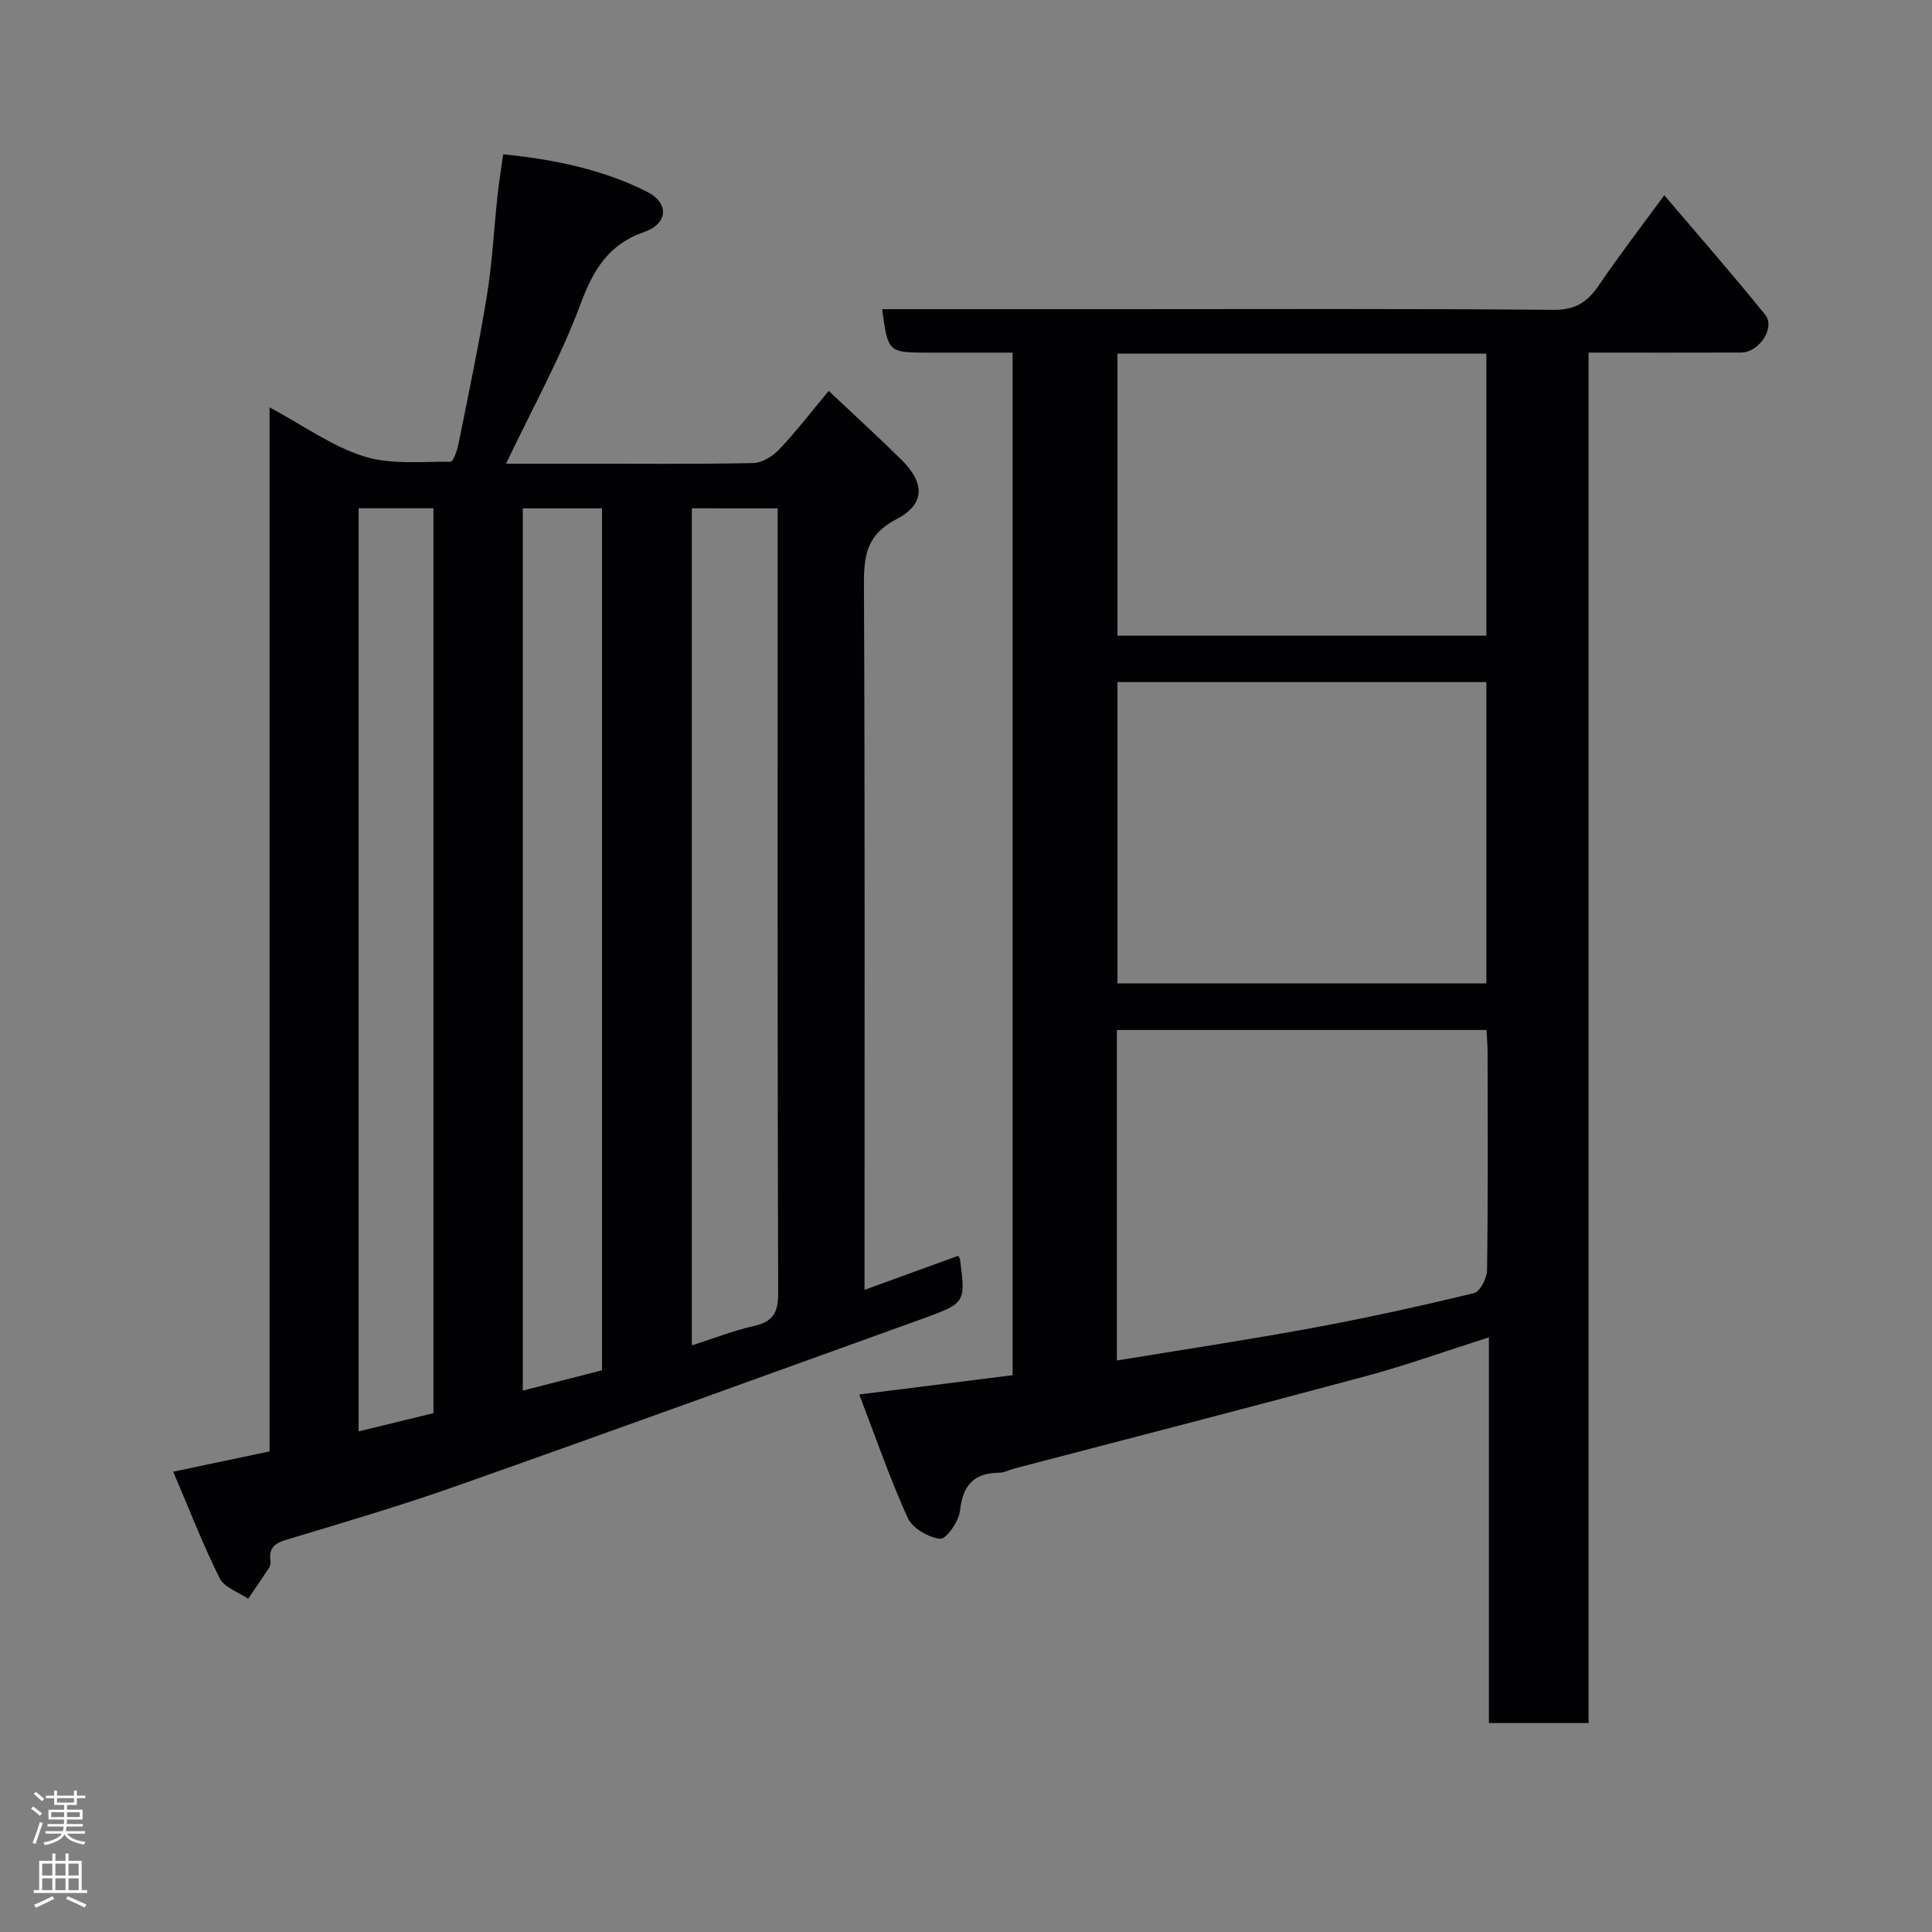 <svg enable-background="new 0 0 400 400" viewBox="0 0 400 400" xmlns="http://www.w3.org/2000/svg"><rect x="0" y="0" width="400" height="400" fill="#808080" stroke="none"/><path d="m35.86 304.7c7.7-1.62 13.6-2.86 19.95-4.2 0-71.46 0-143.21 0-216.16 7.01 3.76 12.92 8.06 19.52 10.14 5.57 1.76 11.94 1.06 17.96 1.12.55 0 1.38-2.39 1.65-3.75 2.05-10.23 4.21-20.44 5.88-30.72 1.11-6.79 1.44-13.71 2.18-20.57.29-2.74.74-5.46 1.18-8.62 10.56 1.07 20.58 3.13 29.78 7.76 4.63 2.33 4.36 6.6-.55 8.31-7.51 2.63-10.58 7.87-13.24 15-4.14 11.1-9.96 21.56-15.4 32.99h14.73c12.16 0 24.33.12 36.48-.13 1.84-.04 4.03-1.44 5.38-2.86 3.49-3.68 6.59-7.73 10.22-12.08 5.04 4.76 10.12 9.4 15.01 14.21 4.96 4.88 4.97 9.27-1.02 12.37-5.93 3.07-6.72 7.24-6.7 13.17.21 46.65.12 93.3.12 139.95v6.42c6.73-2.45 13.08-4.76 19.39-7.05.22.39.35.53.37.68 1.19 9.05 1.21 9.11-7.9 12.4-31.98 11.53-63.95 23.14-96 34.46-11.65 4.12-23.52 7.63-35.35 11.18-2.49.75-3.86 1.61-3.52 4.33.06.47.02 1.07-.22 1.45-1.42 2.2-2.92 4.35-4.39 6.51-2.02-1.4-4.95-2.35-5.91-4.28-3.51-7.07-6.35-14.43-9.6-22.03zm88.78-21c0-59.7 0-119.07 0-178.45-5.63 0-10.9 0-16.4 0v182.66c5.65-1.46 11.1-2.85 16.4-4.21zm18.6-178.46v173.31c4.58-1.46 8.66-3.08 12.89-4.03 3.94-.89 4.99-2.77 4.98-6.81-.16-52.46-.11-104.92-.11-157.37 0-1.62 0-3.24 0-5.09-6.08-.01-11.68-.01-17.76-.01zm-68.99-.01v191.12c5.48-1.33 10.6-2.58 15.49-3.77 0-62.7 0-124.92 0-187.35-5.19 0-10.12 0-15.49 0z" fill="#010103"/><path d="m328.9 73v283.74c-6.94 0-13.54 0-20.64 0 0-26.34 0-52.74 0-79.86-8.92 2.84-17.1 5.78-25.47 8.04-24.18 6.51-48.43 12.74-72.66 19.09-1.1.29-2.18.89-3.28.9-5.26.07-7.53 2.61-8.09 7.87-.23 2.19-2.88 5.94-4.09 5.81-2.44-.26-5.77-2.19-6.74-4.33-3.72-8.2-6.66-16.76-10.03-25.55 11.31-1.42 21.35-2.68 31.75-3.99 0-70.28 0-140.66 0-211.71-5.72 0-11.48 0-17.25 0-8.54 0-8.54 0-9.76-9h48.99c29.99 0 59.98-.13 89.97.14 4.59.04 7.09-1.62 9.46-5.13 4.11-6.08 8.61-11.9 13.51-18.6 7.22 8.49 14.23 16.48 20.89 24.75 2.17 2.69-1.26 7.81-4.98 7.82-10.28.04-20.58.01-31.58.01zm-97.54 68.22v62.38h76.38c0-20.99 0-41.58 0-62.38-25.53 0-50.78 0-76.38 0zm-.12 140.46c13.72-2.26 27.14-4.28 40.47-6.74 11.21-2.07 22.36-4.53 33.44-7.2 1.26-.3 2.7-3.09 2.73-4.74.21-14.99.13-29.99.11-44.99 0-1.59-.14-3.19-.22-4.76-25.76 0-51.03 0-76.53 0zm.12-208.46v58.38h76.38c0-19.65 0-38.91 0-58.38-25.53 0-50.78 0-76.38 0z" fill="#010103"/><g fill="#fcfafa"><path d="m6.44 374.46.42-.45c.65.47 1.27.95 1.85 1.44l-.45.49c-.65-.56-1.25-1.06-1.82-1.48m.93 7.33-.63-.26c.55-1.36 1.05-2.8 1.52-4.33.19.1.38.19.59.27-.46 1.29-.95 2.73-1.48 4.32m-.38-10.38.44-.42c.43.34 1.01.82 1.74 1.44l-.49.49c-.53-.51-1.09-1.01-1.69-1.51m2.5.35h1.72v-1.04h.59v1.04h3.52v-1.04h.59v1.04h1.75v.53h-1.75v1.42h-2.03v.97h3.22v2.03h-3.24c0 .35-.01.66-.03.93h3.32v.53h-3.37c-.03.27-.08.58-.15.94h3.96v.53h-3.71c.67.92 1.93 1.48 3.79 1.68-.13.24-.23.44-.29.59-2.13-.38-3.48-1.08-4.04-2.12-.43.97-1.77 1.72-4.03 2.23-.09-.19-.2-.37-.33-.55 2.1-.42 3.37-1.03 3.81-1.83h-3.36v-.53h3.58c.08-.29.13-.61.16-.94h-3.33v-.53h3.39c.02-.27.04-.58.04-.93h-3.23v-2.03h3.25v-.97h-2.07v-1.42h-1.73zm1.12 3.44v1h2.65c.01-.3.02-.44.01-.4v-.25-.35zm1.19-2h3.52v-.91h-3.52zm4.71 2h-2.63v.59c0 .16-.01.28-.01.4h2.64z"/><path d="m13.56 383.74h.63v1.52h2.72v6.07h1.13v.6h-11.06v-.6h1.13v-6.07h2.73v-1.52h.63v1.52h2.1v-1.52zm-2.69 8.83.38.56c-1.24.63-2.53 1.25-3.85 1.85-.1-.21-.21-.42-.34-.63 1.36-.55 2.63-1.15 3.81-1.78m-2.13-4.27h2.1v-2.45h-2.1zm0 3.04h2.1v-2.46h-2.1zm2.72-3.04h2.1v-2.45h-2.1zm0 3.04h2.1v-2.46h-2.1zm6.07 3.6c-1.41-.71-2.7-1.3-3.86-1.78l.35-.56c1.45.62 2.75 1.19 3.88 1.72zm-1.25-9.09h-2.1v2.45h2.1zm-2.09 5.49h2.1v-2.46h-2.1z"/></g></svg>